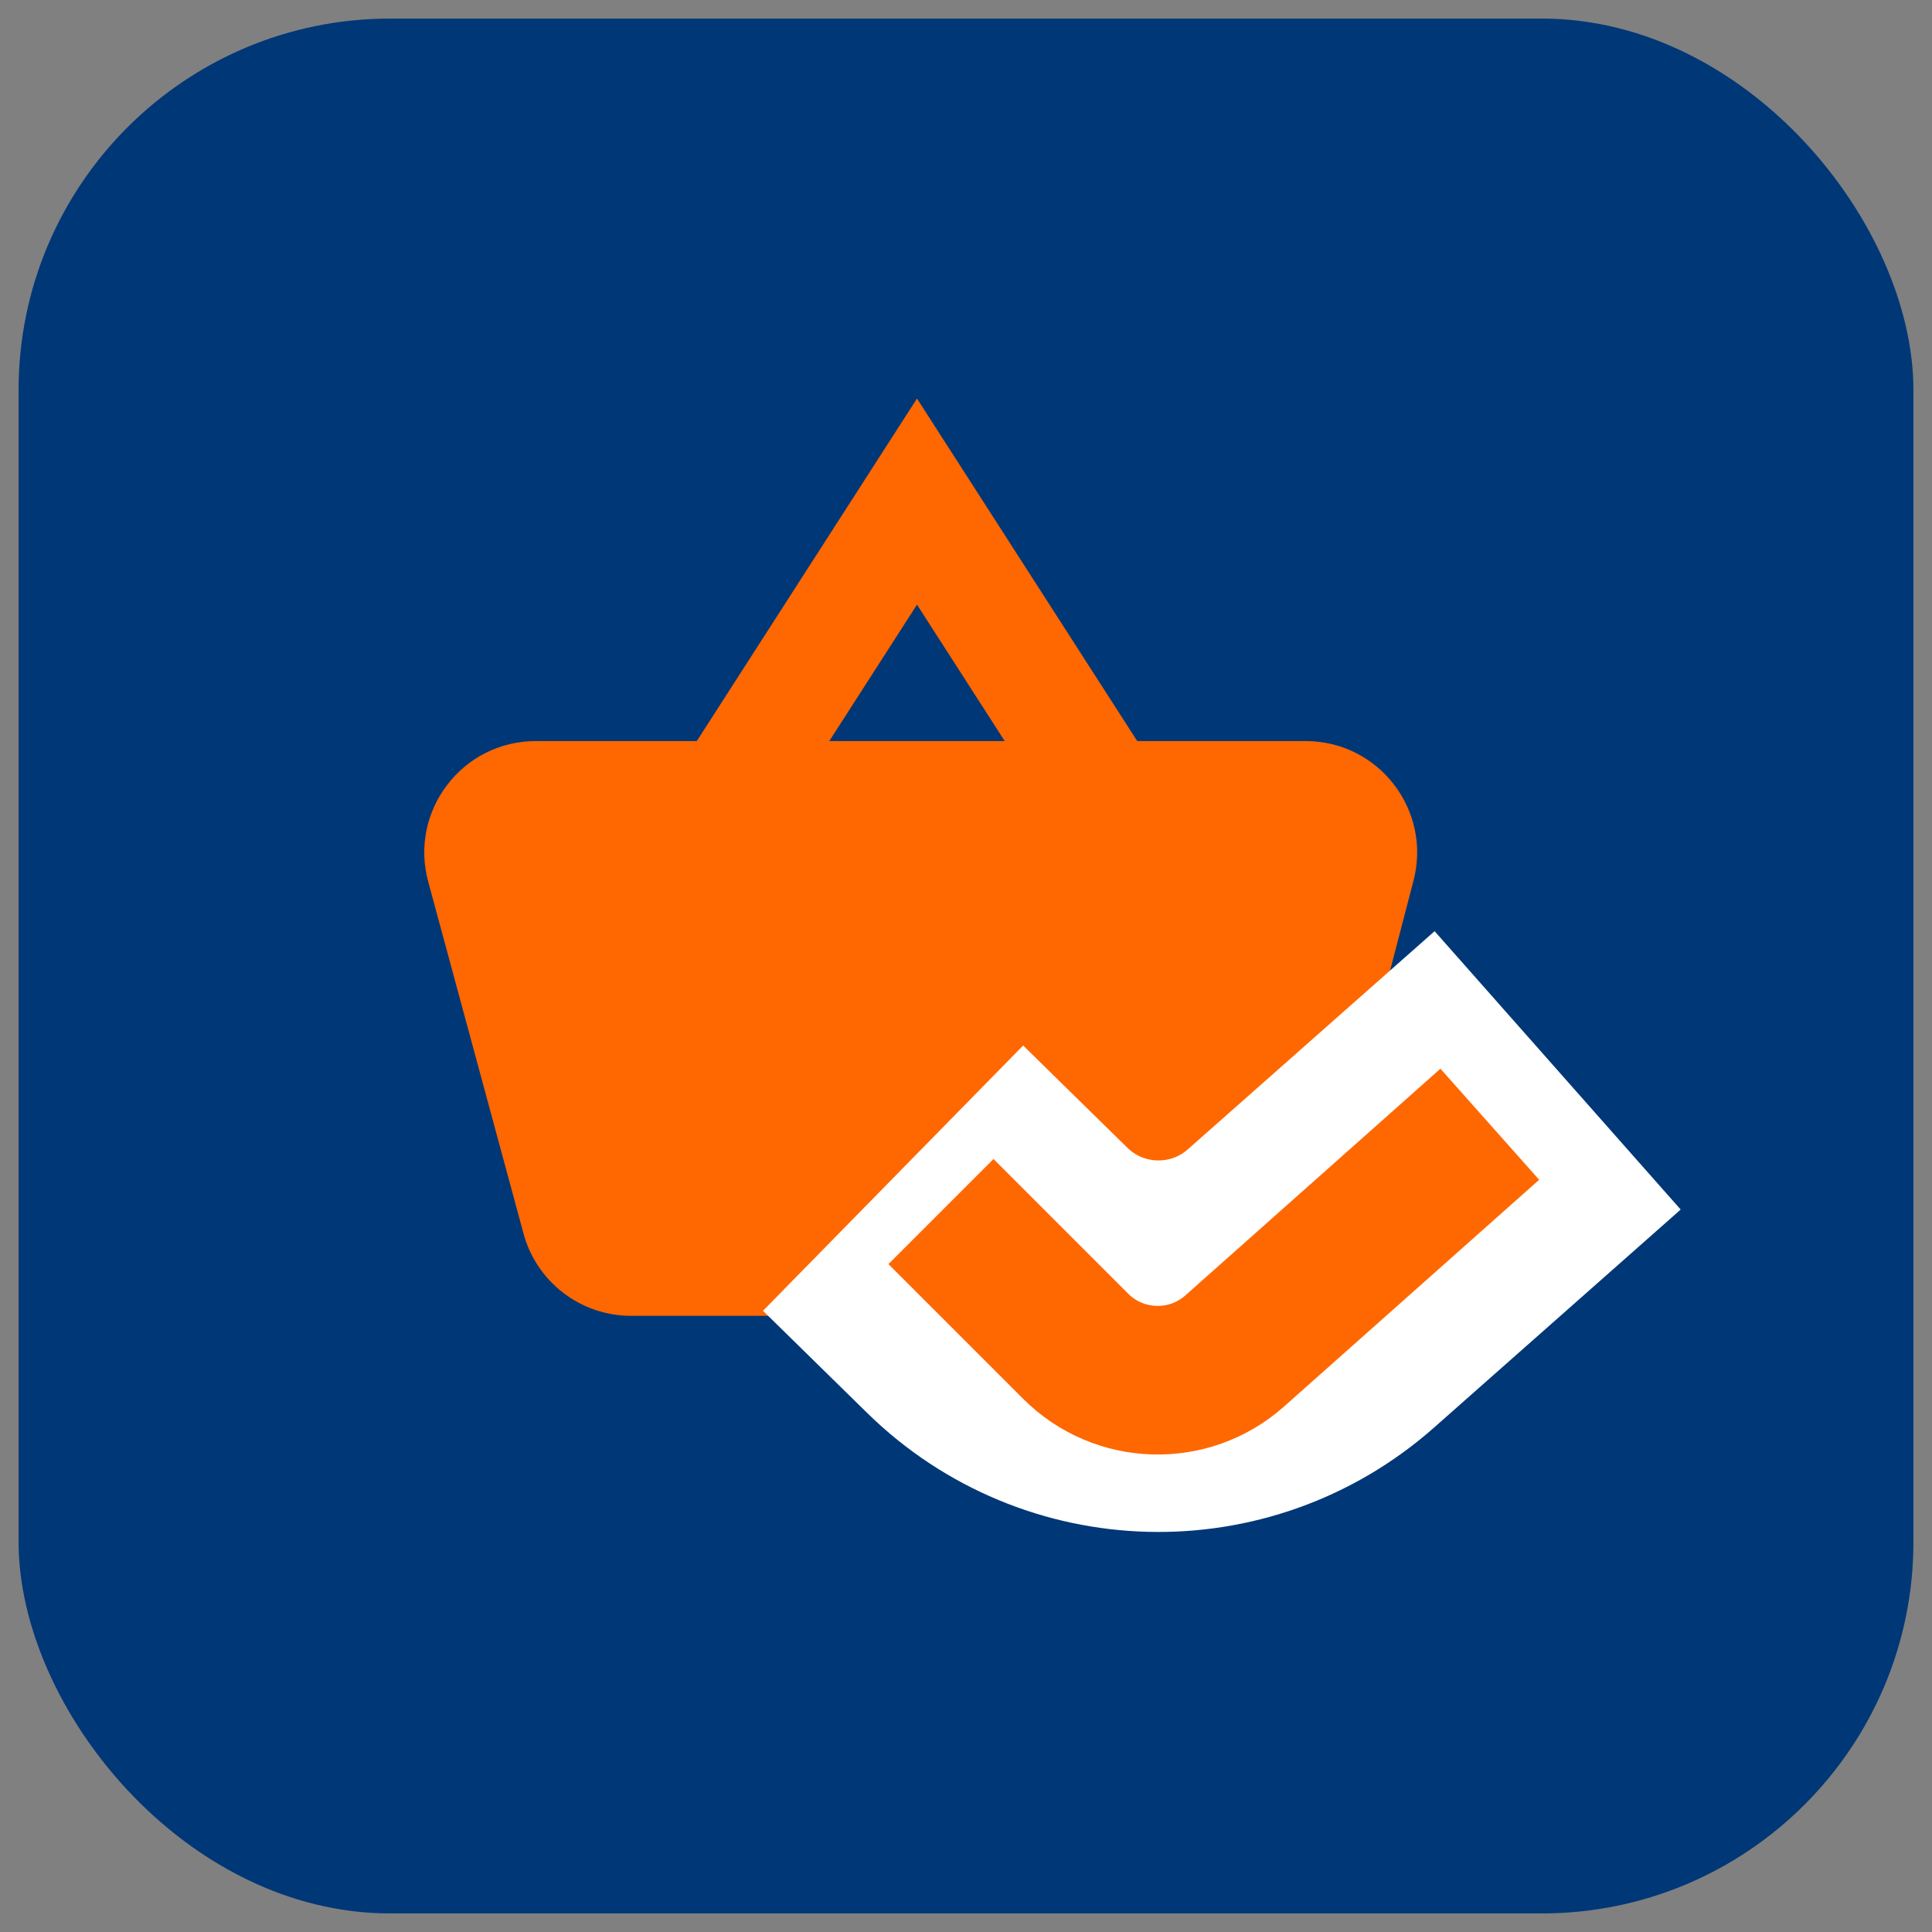 <svg width="52" height="52" viewBox="0 0 52 52" fill="none" xmlns="http://www.w3.org/2000/svg">
<rect x="0" y="0" width="52" height="52" fill="#808080" stroke="none"/>
<rect x="0.5" y="0.5" width="51" height="51" rx="10" fill="#003777"/>
<path d="M18.88 22.524L24.681 13.5L30.483 22.524" stroke="#FF6700" stroke-width="3"/>
<path d="M11.525 23.73C11.008 21.823 12.445 19.946 14.421 19.946H35.142C37.106 19.946 38.54 21.802 38.045 23.702L35.579 33.172C35.235 34.494 34.041 35.416 32.676 35.416H16.985C15.631 35.416 14.444 34.508 14.09 33.2L11.525 23.73Z" fill="#FF6700"/>
<path d="M24.037 31.71L26.842 34.461C29.163 36.737 32.848 36.832 35.284 34.679L41.924 28.809" stroke="white" stroke-width="10"/>
<path d="M25.326 32.609L28.95 36.233C30.119 37.403 31.999 37.459 33.235 36.359L40.098 30.259" stroke="#FF6700" stroke-width="4"/>
</svg>
